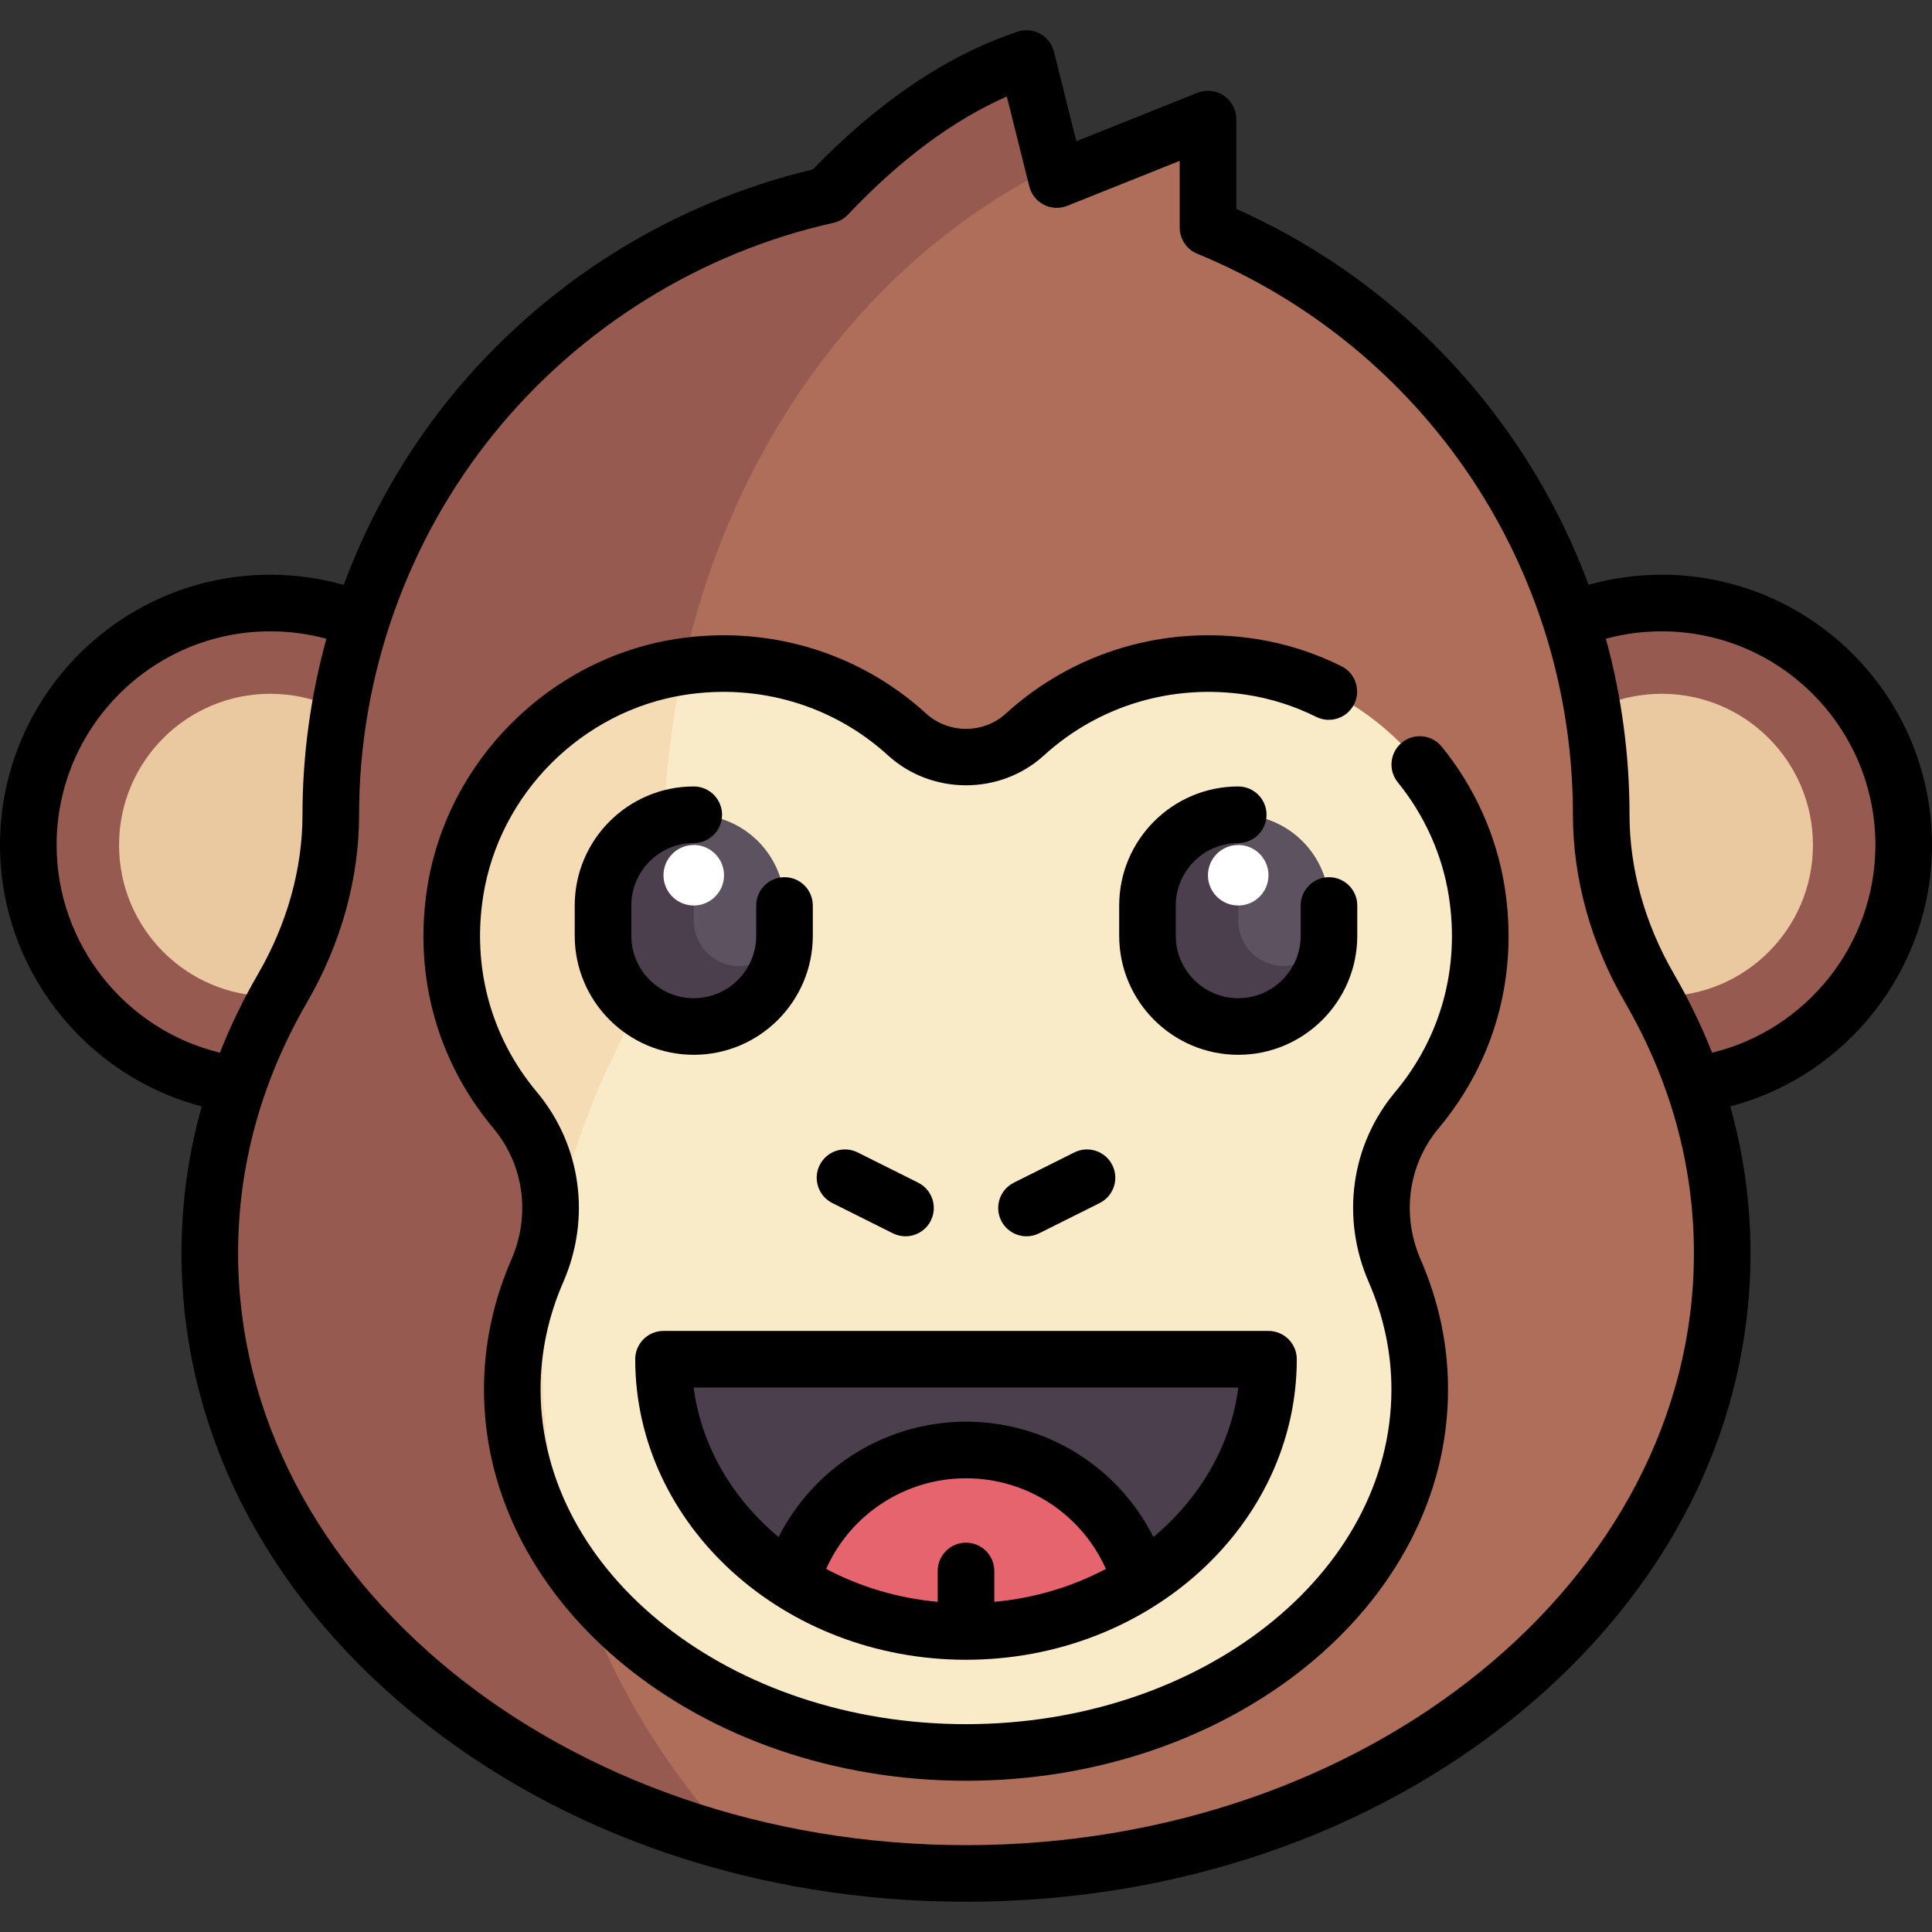 <?xml version="1.0" encoding="iso-8859-1"?>
<!-- Generator: Adobe Illustrator 19.0.0, SVG Export Plug-In . SVG Version: 6.00 Build 0)  -->
<svg version="1.1" id="Capa_1" xmlns="http://www.w3.org/2000/svg" xmlns:xlink="http://www.w3.org/1999/xlink" x="0px" y="0px"
	 viewBox="0 0 512 512" style="enable-background:new 0 0 512 512;" xml:space="preserve">
<rect x="0" y="0" width="512" height="512" fill="#333333" stroke="none"/>
<circle style="fill:#965A50;" cx="71.63" cy="223.94" r="64.13"/>
<circle style="fill:#EBC9A0;" cx="71.63" cy="223.94" r="40.08"/>
<circle style="fill:#965A50;" cx="440.37" cy="223.94" r="64.13"/>
<circle style="fill:#EBC9A0;" cx="440.37" cy="223.94" r="40.08"/>
<path style="fill:#AF6E5A;" d="M437.122,261.872c-8.121-14.013-12.784-29.757-12.784-45.953l0,0
	c0-70.253-43.065-130.394-104.21-155.621v-28.75L280.047,47.58l-8.016-32.065c-21.143,7.048-39.179,21.839-52.764,36.206
	C143.985,68.498,87.661,135.58,87.661,215.919c0,16.196-4.662,31.94-12.783,45.953c-12.347,21.305-19.281,45.121-19.281,70.281
	c0,90.757,89.723,164.331,200.403,164.331s200.403-73.573,200.403-164.331C456.403,306.993,449.469,283.177,437.122,261.872z"/>
<path style="fill:#965A50;" d="M143.774,360.878c0-29.354,6.934-57.139,19.281-81.995c8.122-16.348,12.784-34.716,12.784-53.612
	c0-81.573,42.681-151.387,103.373-181.038l-7.179-28.717c-21.143,7.048-39.178,21.839-52.764,36.206
	C143.985,68.498,87.661,135.58,87.661,215.919c0,16.196-4.662,31.94-12.784,45.953c-12.347,21.305-19.281,45.121-19.281,70.281
	c0,73.254,58.467,135.287,139.214,156.5C163.086,454.736,143.774,409.972,143.774,360.878z"/>
<path style="fill:#FAEBC8;" d="M256,464.419c66.408,0,120.242-43.068,120.242-96.194c0-11.021-2.344-21.593-6.634-31.438
	c-6.222-14.276-4.104-30.661,5.892-42.603c12.749-15.232,19.325-35.797,15.854-57.888c-4.766-30.343-29.298-54.831-59.647-59.555
	c-23.192-3.61-44.689,3.852-60.089,17.899c-4.378,3.993-9.999,5.989-15.615,5.989c-5.621,0-11.242-1.996-15.619-5.989
	c-15.401-14.047-36.897-21.509-60.089-17.899c-30.35,4.724-54.881,29.212-59.647,59.555c-3.47,22.091,3.105,42.656,15.854,57.888
	c9.996,11.942,12.114,28.327,5.892,42.603c-4.291,9.845-6.634,20.416-6.634,31.438C135.758,421.352,189.592,464.419,256,464.419z"/>
<path style="fill:#F5DCB4;" d="M135.758,368.225c0,17.98,6.278,34.746,17.011,49.142c-5.764-17.872-8.995-36.805-8.995-56.49
	c0-29.354,6.934-57.139,19.281-81.995c8.122-16.348,12.784-34.716,12.784-53.612c0-16.8,1.902-33.058,5.308-48.613
	c-0.287,0.041-0.566,0.039-0.853,0.084c-30.35,4.723-54.88,29.212-59.647,59.555c-3.47,22.091,3.106,42.656,15.854,57.888
	c9.997,11.942,12.115,28.327,5.893,42.603C138.102,346.633,135.758,357.204,135.758,368.225z"/>
<path style="fill:#4B3F4E;" d="M175.839,360.21c0,39.845,35.889,72.145,80.161,72.145s80.161-32.3,80.161-72.145H175.839z"/>
<path style="fill:#E6646E;" d="M209.811,419.115c13.062,8.312,28.974,13.24,46.189,13.24s33.126-4.927,46.189-13.24
	c-5.791-20.061-24.328-34.857-46.189-34.857S215.602,399.054,209.811,419.115z"/>
<path style="fill:#4B3F4E;" d="M183.855,272.032L183.855,272.032c-13.282,0-24.048-10.767-24.048-24.048v-8.016
	c0-13.282,10.767-24.048,24.048-24.048l0,0c13.282,0,24.048,10.767,24.048,24.048v8.016
	C207.903,261.266,197.136,272.032,183.855,272.032z"/>
<path style="fill:#5D5360;" d="M183.855,215.919v28.056c0,6.641,5.383,12.024,12.024,12.024s12.024-5.383,12.024-12.024v-4.008
	C207.903,226.686,197.136,215.919,183.855,215.919z"/>
<circle style="fill:#FFFFFF;" cx="183.85" cy="231.95" r="8.02"/>
<path style="fill:#4B3F4E;" d="M328.145,272.032L328.145,272.032c-13.282,0-24.048-10.767-24.048-24.048v-8.016
	c0-13.282,10.767-24.048,24.048-24.048l0,0c13.282,0,24.048,10.767,24.048,24.048v8.016
	C352.194,261.266,341.427,272.032,328.145,272.032z"/>
<path style="fill:#5D5360;" d="M328.145,215.919v28.056c0,6.641,5.383,12.024,12.024,12.024s12.024-5.383,12.024-12.024v-4.008
	C352.194,226.686,341.427,215.919,328.145,215.919z"/>
<circle style="fill:#FFFFFF;" cx="328.14" cy="231.95" r="8.02"/>
<path d="M236.613,326.837c1.077,0.539,2.222,0.793,3.349,0.793c2.751,0,5.4-1.52,6.714-4.147c1.853-3.705,0.351-8.21-3.354-10.062
	l-16.032-8.016c-3.707-1.853-8.212-0.351-10.063,3.354c-1.853,3.705-0.351,8.21,3.354,10.062L236.613,326.837z"/>
<path d="M272.038,327.63c1.127,0,2.271-0.255,3.349-0.793l16.032-8.016c3.704-1.852,5.206-6.357,3.354-10.062
	c-1.851-3.705-6.355-5.206-10.063-3.354l-16.032,8.016c-3.704,1.852-5.206,6.357-3.354,10.062
	C266.638,326.111,269.287,327.63,272.038,327.63z"/>
<path d="M512,223.936c0-39.496-32.133-71.629-71.629-71.629c-6.606,0-13.103,0.905-19.386,2.669
	c-4.928-13.323-11.495-26.067-19.626-37.981c-18.503-27.106-43.918-48.334-73.729-61.639V31.548c0-2.489-1.234-4.815-3.295-6.21
	c-2.061-1.394-4.679-1.678-6.99-0.753l-32.103,12.841l-5.933-23.729c-0.507-2.026-1.836-3.75-3.667-4.755
	c-1.833-1.005-4.001-1.202-5.981-0.541c-18.575,6.192-36.821,18.472-54.261,36.515c-37.524,8.89-71.54,30.254-95.986,60.339
	c-12.161,14.965-21.688,31.815-28.314,49.74c-6.308-1.78-12.832-2.688-19.47-2.688C32.133,152.307,0,184.44,0,223.936
	c0,32.796,22.447,61.148,53.464,69.271c-3.561,12.662-5.367,25.674-5.367,38.946c0,46.183,21.82,89.51,61.441,121.999
	c39.188,32.135,91.203,49.832,146.462,49.832s107.273-17.697,146.462-49.832c39.621-32.489,61.441-75.815,61.441-121.999
	c0-13.271-1.806-26.28-5.366-38.94C489.554,285.089,512,256.732,512,223.936z M15,223.936c0-31.225,25.403-56.629,56.629-56.629
	c5.068,0,10.05,0.665,14.87,1.973c-4.167,15.111-6.338,30.803-6.338,46.639c0,14.313-4.07,28.903-11.772,42.192
	c-3.949,6.813-7.31,13.775-10.112,20.859C33.234,272.913,15,250.225,15,223.936z M256,488.984
	c-106.367,0-192.903-70.354-192.903-156.831c0-23.221,6.147-45.602,18.271-66.521c9.024-15.571,13.794-32.762,13.794-49.713
	c0-36.778,12.747-72.721,35.893-101.205c22.812-28.073,54.72-47.845,89.846-55.672c1.461-0.325,2.791-1.08,3.818-2.167
	c13.755-14.545,27.882-25.047,42.097-31.307l5.958,23.833c0.525,2.101,1.934,3.873,3.862,4.858c1.929,0.987,4.189,1.089,6.199,0.286
	l29.795-11.918v17.672c0,3.037,1.832,5.775,4.64,6.933c60.486,24.955,99.57,83.318,99.57,148.688
	c0,16.952,4.77,34.142,13.794,49.713c12.123,20.919,18.271,43.3,18.271,66.521C448.903,418.63,362.367,488.984,256,488.984z
	 M453.723,278.971c-2.802-7.084-6.163-14.046-10.112-20.859c-7.702-13.289-11.772-27.878-11.772-42.192
	c0-15.925-2.127-31.588-6.267-46.659c4.799-1.296,9.757-1.954,14.799-1.954c31.226,0,56.629,25.404,56.629,56.629
	C497,250.225,478.766,272.913,453.723,278.971z"/>
<path d="M183.854,223.42c4.143,0,7.5-3.358,7.5-7.5s-3.357-7.5-7.5-7.5c-17.396,0-31.548,14.152-31.548,31.548v8.016
	c0,17.396,14.152,31.548,31.548,31.548s31.549-14.152,31.549-31.548v-8.016c0-4.142-3.357-7.5-7.5-7.5s-7.5,3.358-7.5,7.5v8.016
	c0,9.125-7.424,16.548-16.549,16.548s-16.548-7.423-16.548-16.548v-8.016C167.307,230.843,174.729,223.42,183.854,223.42z"/>
<path d="M359.693,247.984v-8.016c0-4.142-3.357-7.5-7.5-7.5s-7.5,3.358-7.5,7.5v8.016c0,9.125-7.423,16.548-16.548,16.548
	s-16.549-7.423-16.549-16.548v-8.016c0-9.125,7.424-16.548,16.549-16.548c4.143,0,7.5-3.358,7.5-7.5s-3.357-7.5-7.5-7.5
	c-17.396,0-31.549,14.152-31.549,31.548v8.016c0,17.396,14.152,31.548,31.549,31.548
	C345.541,279.532,359.693,265.38,359.693,247.984z"/>
<path d="M256,439.855c48.337,0,87.661-35.729,87.661-79.645c0-4.142-3.357-7.5-7.5-7.5H175.839c-4.143,0-7.5,3.358-7.5,7.5
	C168.339,404.126,207.663,439.855,256,439.855z M256,408.823c-4.143,0-7.5,3.358-7.5,7.5v8.179
	c-10.713-0.982-20.738-4.047-29.565-8.725c6.48-14.503,20.944-24.018,37.065-24.018c16.192,0,30.594,9.496,37.067,24.018
	c-8.828,4.679-18.853,7.744-29.567,8.726v-8.179C263.5,412.181,260.143,408.823,256,408.823z M328.175,367.71
	c-2.029,15.556-10.303,29.435-22.512,39.625c-9.326-18.576-28.366-30.576-49.663-30.576c-21.206,0-40.314,12.028-49.656,30.582
	c-12.212-10.19-20.489-24.071-22.519-39.631H328.175z"/>
<path d="M398.764,235.138c-2.126-13.54-7.894-26.424-16.681-37.258c-2.608-3.216-7.331-3.711-10.55-1.101
	c-3.217,2.609-3.71,7.333-1.101,10.549c7.124,8.784,11.797,19.205,13.513,30.137c2.979,18.975-2.063,37.409-14.196,51.906
	c-11.758,14.047-14.447,33.365-7.017,50.414c3.987,9.149,6.01,18.718,6.01,28.441c0,48.906-50.576,88.694-112.742,88.694
	s-112.742-39.788-112.742-88.694c0-9.723,2.022-19.292,6.01-28.441c7.431-17.048,4.742-36.366-7.017-50.414
	c-12.135-14.498-17.177-32.934-14.196-51.91c4.267-27.158,26.222-49.079,53.392-53.309c19.713-3.067,39.351,2.775,53.883,16.03
	c11.593,10.574,29.753,10.572,41.342,0c14.534-13.256,34.175-19.098,53.888-16.029c6.318,0.984,12.459,2.943,18.251,5.823
	c3.707,1.844,8.211,0.332,10.055-3.377s0.332-8.21-3.377-10.055c-7.171-3.565-14.781-5.991-22.62-7.212
	c-24.232-3.773-48.395,3.432-66.305,19.768c-5.922,5.402-15.203,5.402-21.125,0c-17.907-16.334-42.072-23.543-66.298-19.769
	c-33.537,5.22-60.637,32.279-65.903,65.802c-3.662,23.316,2.557,45.998,17.513,63.865c8.085,9.66,9.912,22.991,4.769,34.793
	c-4.817,11.051-7.26,22.637-7.26,34.434c0,57.177,57.305,103.694,127.742,103.694s127.742-46.517,127.742-103.694
	c0-11.797-2.442-23.383-7.259-34.434c-5.144-11.803-3.316-25.135,4.768-34.793C396.205,281.132,402.425,258.452,398.764,235.138z"/>
<g>
</g>
<g>
</g>
<g>
</g>
<g>
</g>
<g>
</g>
<g>
</g>
<g>
</g>
<g>
</g>
<g>
</g>
<g>
</g>
<g>
</g>
<g>
</g>
<g>
</g>
<g>
</g>
<g>
</g>
</svg>
